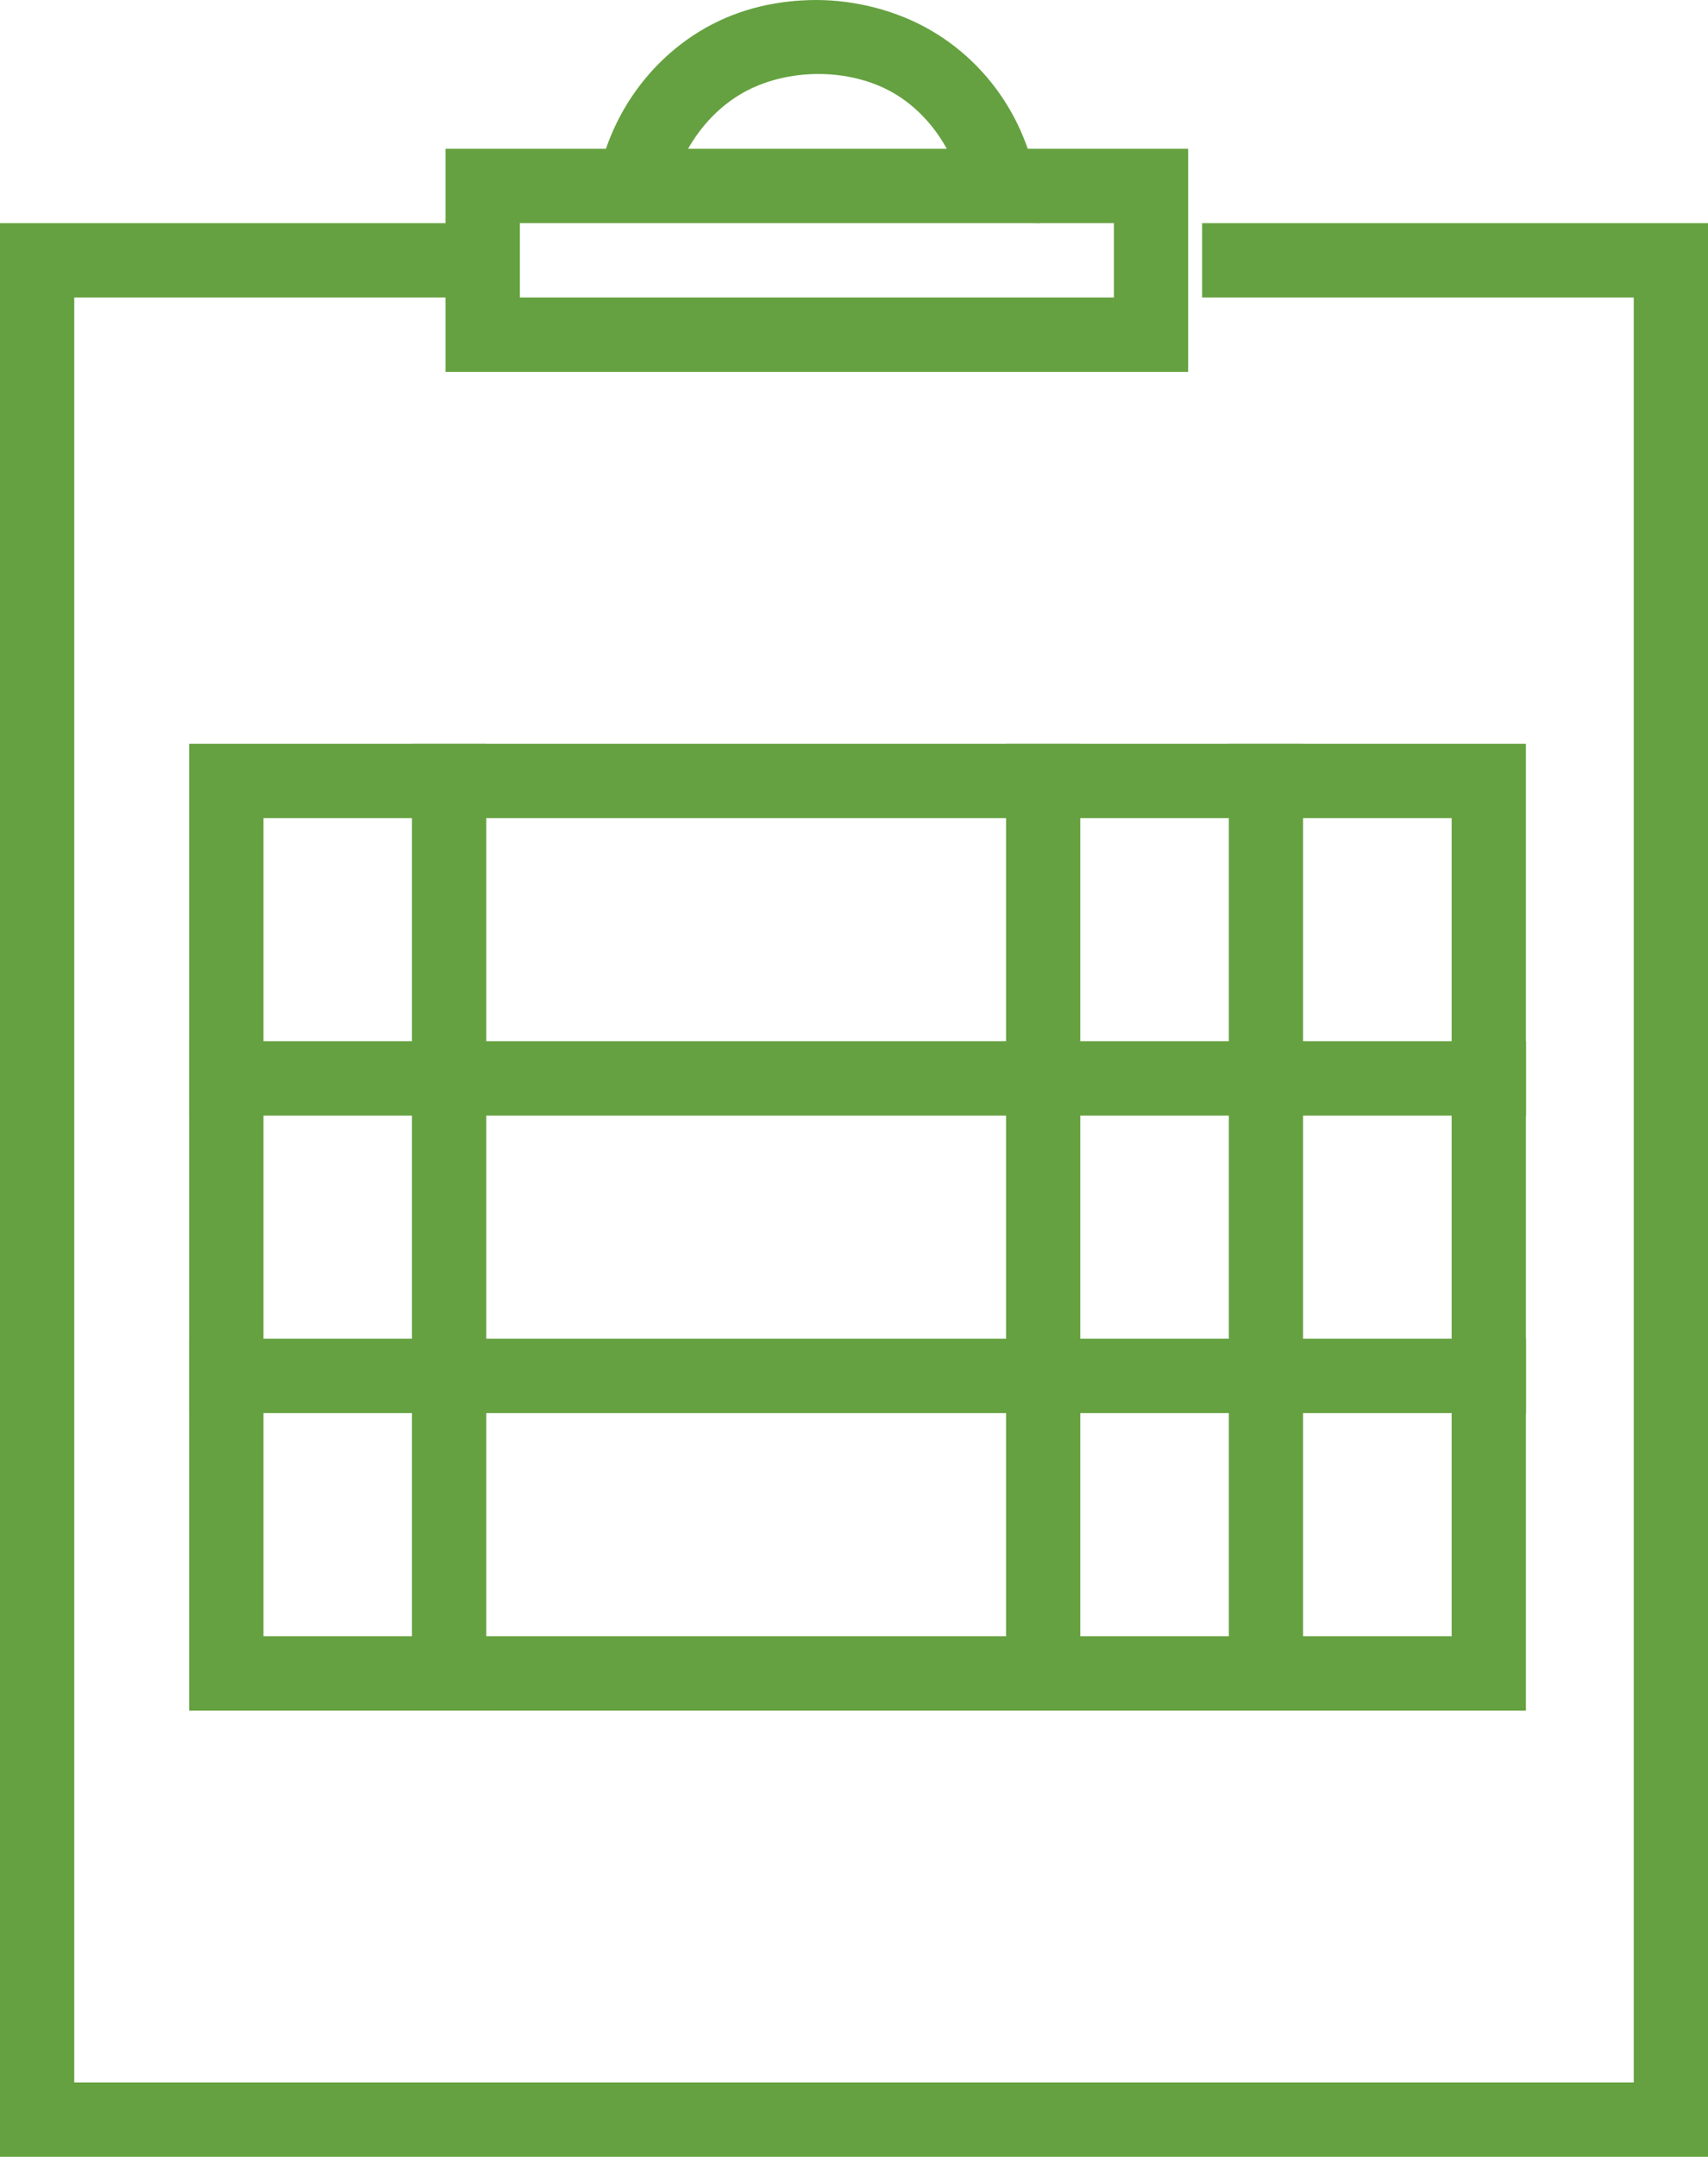 <?xml version="1.0" encoding="UTF-8" standalone="no"?>
<svg width="42px" height="53px" viewBox="0 0 42 53" version="1.1" xmlns="http://www.w3.org/2000/svg" xmlns:xlink="http://www.w3.org/1999/xlink">
    <!-- Generator: Sketch 3.7.2 (28276) - http://www.bohemiancoding.com/sketch -->
    <title>icon-scorecard-big</title>
    <desc>Created with Sketch.</desc>
    <defs></defs>
    <g id="main-layout" stroke="none" stroke-width="1" fill="none" fill-rule="evenodd">
        <g id="Desktop" transform="translate(-140, -1529)" fill="#65A140">
            <g id="icon-scorecard-big" transform="translate(140, 1529)">
                <polygon id="Shape" points="0 5.483 0 6.397 0 52.086 0 53 0.913 53 41.087 53 42 53 42 52.086 42 6.397 42 5.483 41.087 5.483 29.56 5.483 29.56 7.31 40.174 7.31 40.174 51.172 1.826 51.172 1.826 7.31 12.44 7.31 12.44 5.483 0.913 5.483"></polygon>
                <path d="M10.957,3.655 L10.957,4.569 L10.957,8.224 L10.957,9.138 L11.87,9.138 L28.304,9.138 L29.217,9.138 L29.217,8.224 L29.217,4.569 L29.217,3.655 L28.304,3.655 L11.87,3.655 L10.957,3.655 L10.957,3.655 Z M12.783,5.483 L27.391,5.483 L27.391,7.31 L12.783,7.31 L12.783,5.483 L12.783,5.483 Z" id="Shape"></path>
                <path d="M20.087,0 C19.133,0 18.193,0.207 17.348,0.686 C15.658,1.643 14.595,3.495 14.609,5.426 L16.435,5.426 C16.426,4.203 17.17,2.903 18.261,2.285 C19.352,1.667 20.885,1.658 21.97,2.285 C23.055,2.912 23.758,4.203 23.739,5.426 L25.565,5.483 C25.595,3.552 24.565,1.714 22.883,0.742 C22.043,0.256 21.041,0.004 20.087,0 L20.087,0 Z" id="Shape"></path>
                <g id="Group-8" transform="translate(4, 18)">
                    <path d="M0.652,0.276 L0.652,1.19 L0.652,23.121 L0.652,24.034 L1.565,24.034 L32.609,24.034 L33.522,24.034 L33.522,23.121 L33.522,1.19 L33.522,0.276 L32.609,0.276 L1.565,0.276 L0.652,0.276 L0.652,0.276 Z M2.478,2.103 L31.696,2.103 L31.696,22.207 L2.478,22.207 L2.478,2.103 L2.478,2.103 Z" id="Shape"></path>
                    <polygon id="Shape" points="0.652 14.897 0.652 16.724 33.522 16.724 33.522 14.897"></polygon>
                    <polygon id="Shape" points="0.652 7.586 0.652 9.414 33.522 9.414 33.522 7.586"></polygon>
                    <polygon id="Shape" points="6.13 0.276 6.13 24.034 7.957 24.034 7.957 0.276"></polygon>
                    <polygon id="Shape" points="26.217 0.276 26.217 24.034 28.043 24.034 28.043 0.276"></polygon>
                    <polygon id="Shape" points="20.739 0.276 20.739 24.034 22.565 24.034 22.565 0.276"></polygon>
                </g>
            </g>
        </g>
    </g>
</svg>
